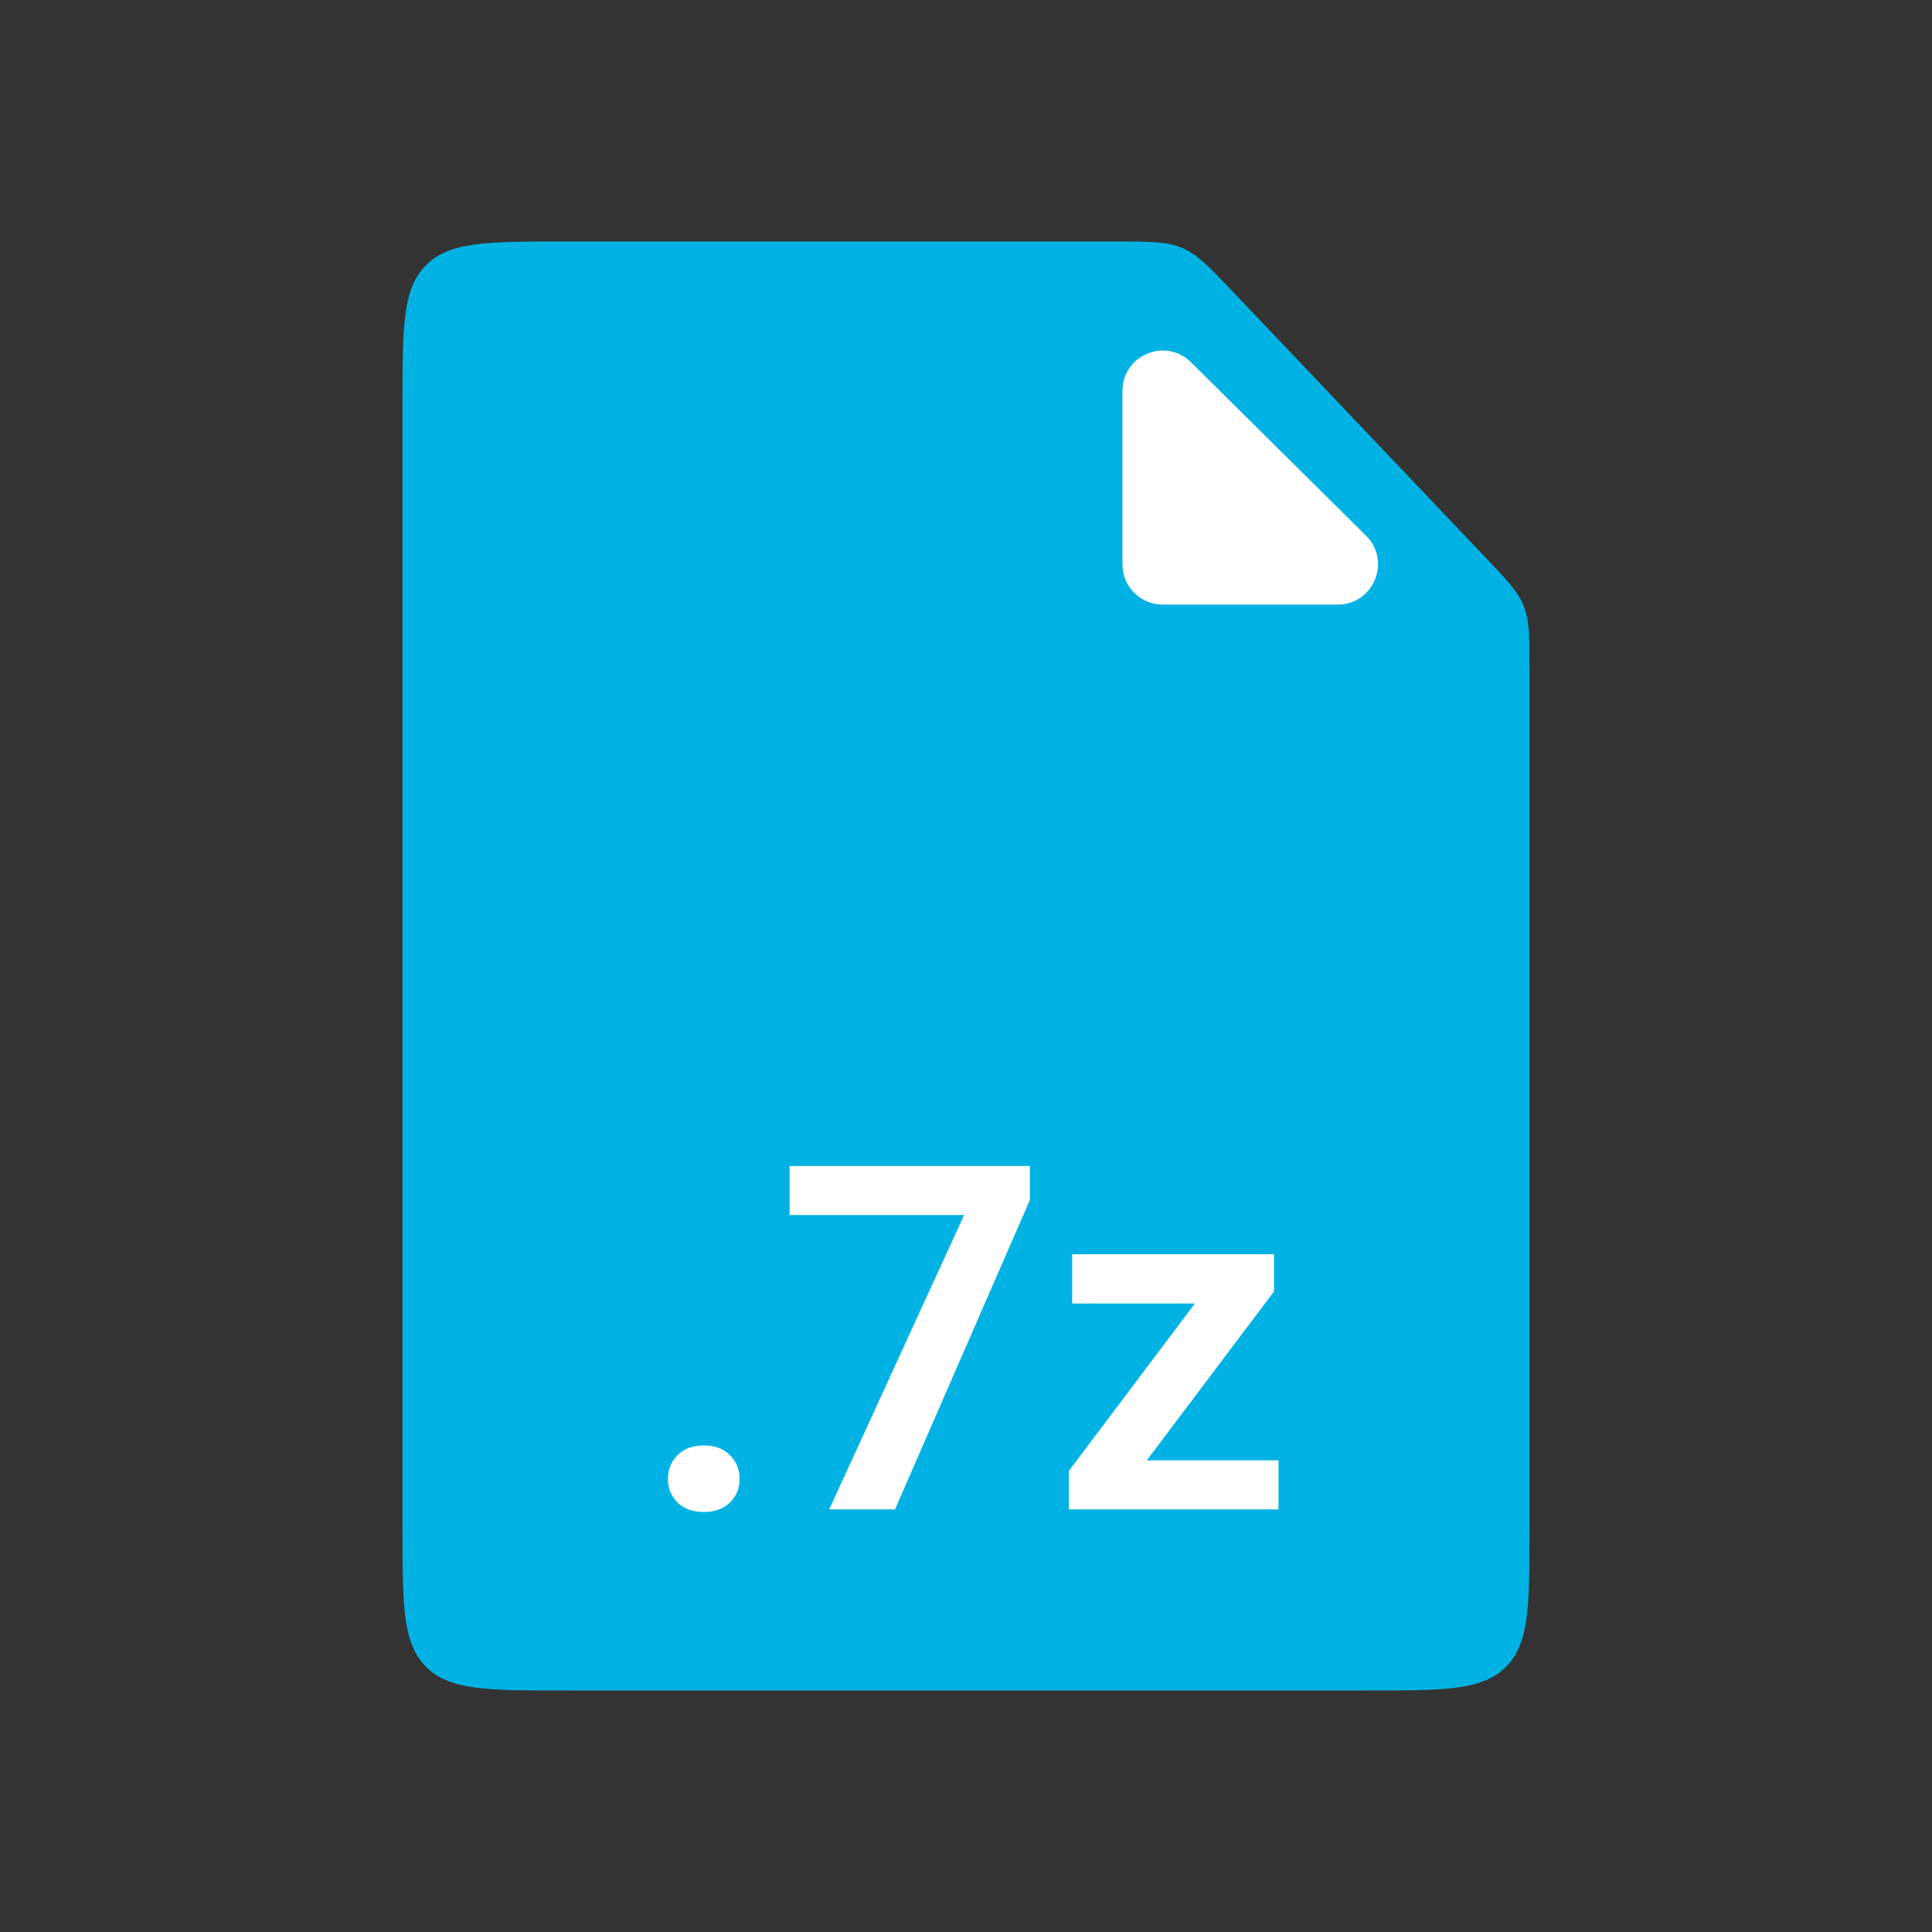 <svg width="48" height="48" viewBox="0 0 48 48" fill="none" xmlns="http://www.w3.org/2000/svg">
<rect x="0" y="0" width="48" height="48" fill="#333333" stroke="none"/>
<path d="M10 10C10 8.114 10 7.172 10.586 6.586C11.172 6 12.114 6 14 6L27.728 6C28.574 6 28.997 6 29.375 6.162C29.753 6.324 30.044 6.631 30.627 7.244L36.899 13.842C37.443 14.414 37.715 14.7 37.857 15.057C38 15.414 38 15.809 38 16.598V38C38 39.886 38 40.828 37.414 41.414C36.828 42 35.886 42 34 42H14C12.114 42 11.172 42 10.586 41.414C10 40.828 10 39.886 10 38V10Z" fill="#00B2E3"/>
<path d="M27.887 14.021V9.711C27.887 8.822 28.959 8.375 29.591 9.001L33.939 13.31C34.573 13.939 34.128 15.021 33.235 15.021H28.887C28.334 15.021 27.887 14.573 27.887 14.021Z" fill="white"/>
<path d="M16.594 36.744C16.594 36.51 16.674 36.312 16.834 36.152C16.994 35.992 17.211 35.912 17.484 35.912C17.758 35.912 17.975 35.992 18.135 36.152C18.295 36.312 18.375 36.51 18.375 36.744C18.375 36.975 18.295 37.17 18.135 37.33C17.975 37.486 17.758 37.565 17.484 37.565C17.211 37.565 16.994 37.486 16.834 37.33C16.674 37.17 16.594 36.975 16.594 36.744ZM25.588 28.969V29.812L22.236 37.5H20.602L23.953 30.188H19.617V28.969H25.588ZM31.764 36.281V37.5H26.994V36.281H31.764ZM31.652 32.086L27.574 37.5H26.555V36.545L30.609 31.16H31.652V32.086ZM31.084 31.16V32.385H26.637V31.16H31.084Z" fill="white"/>
</svg>
